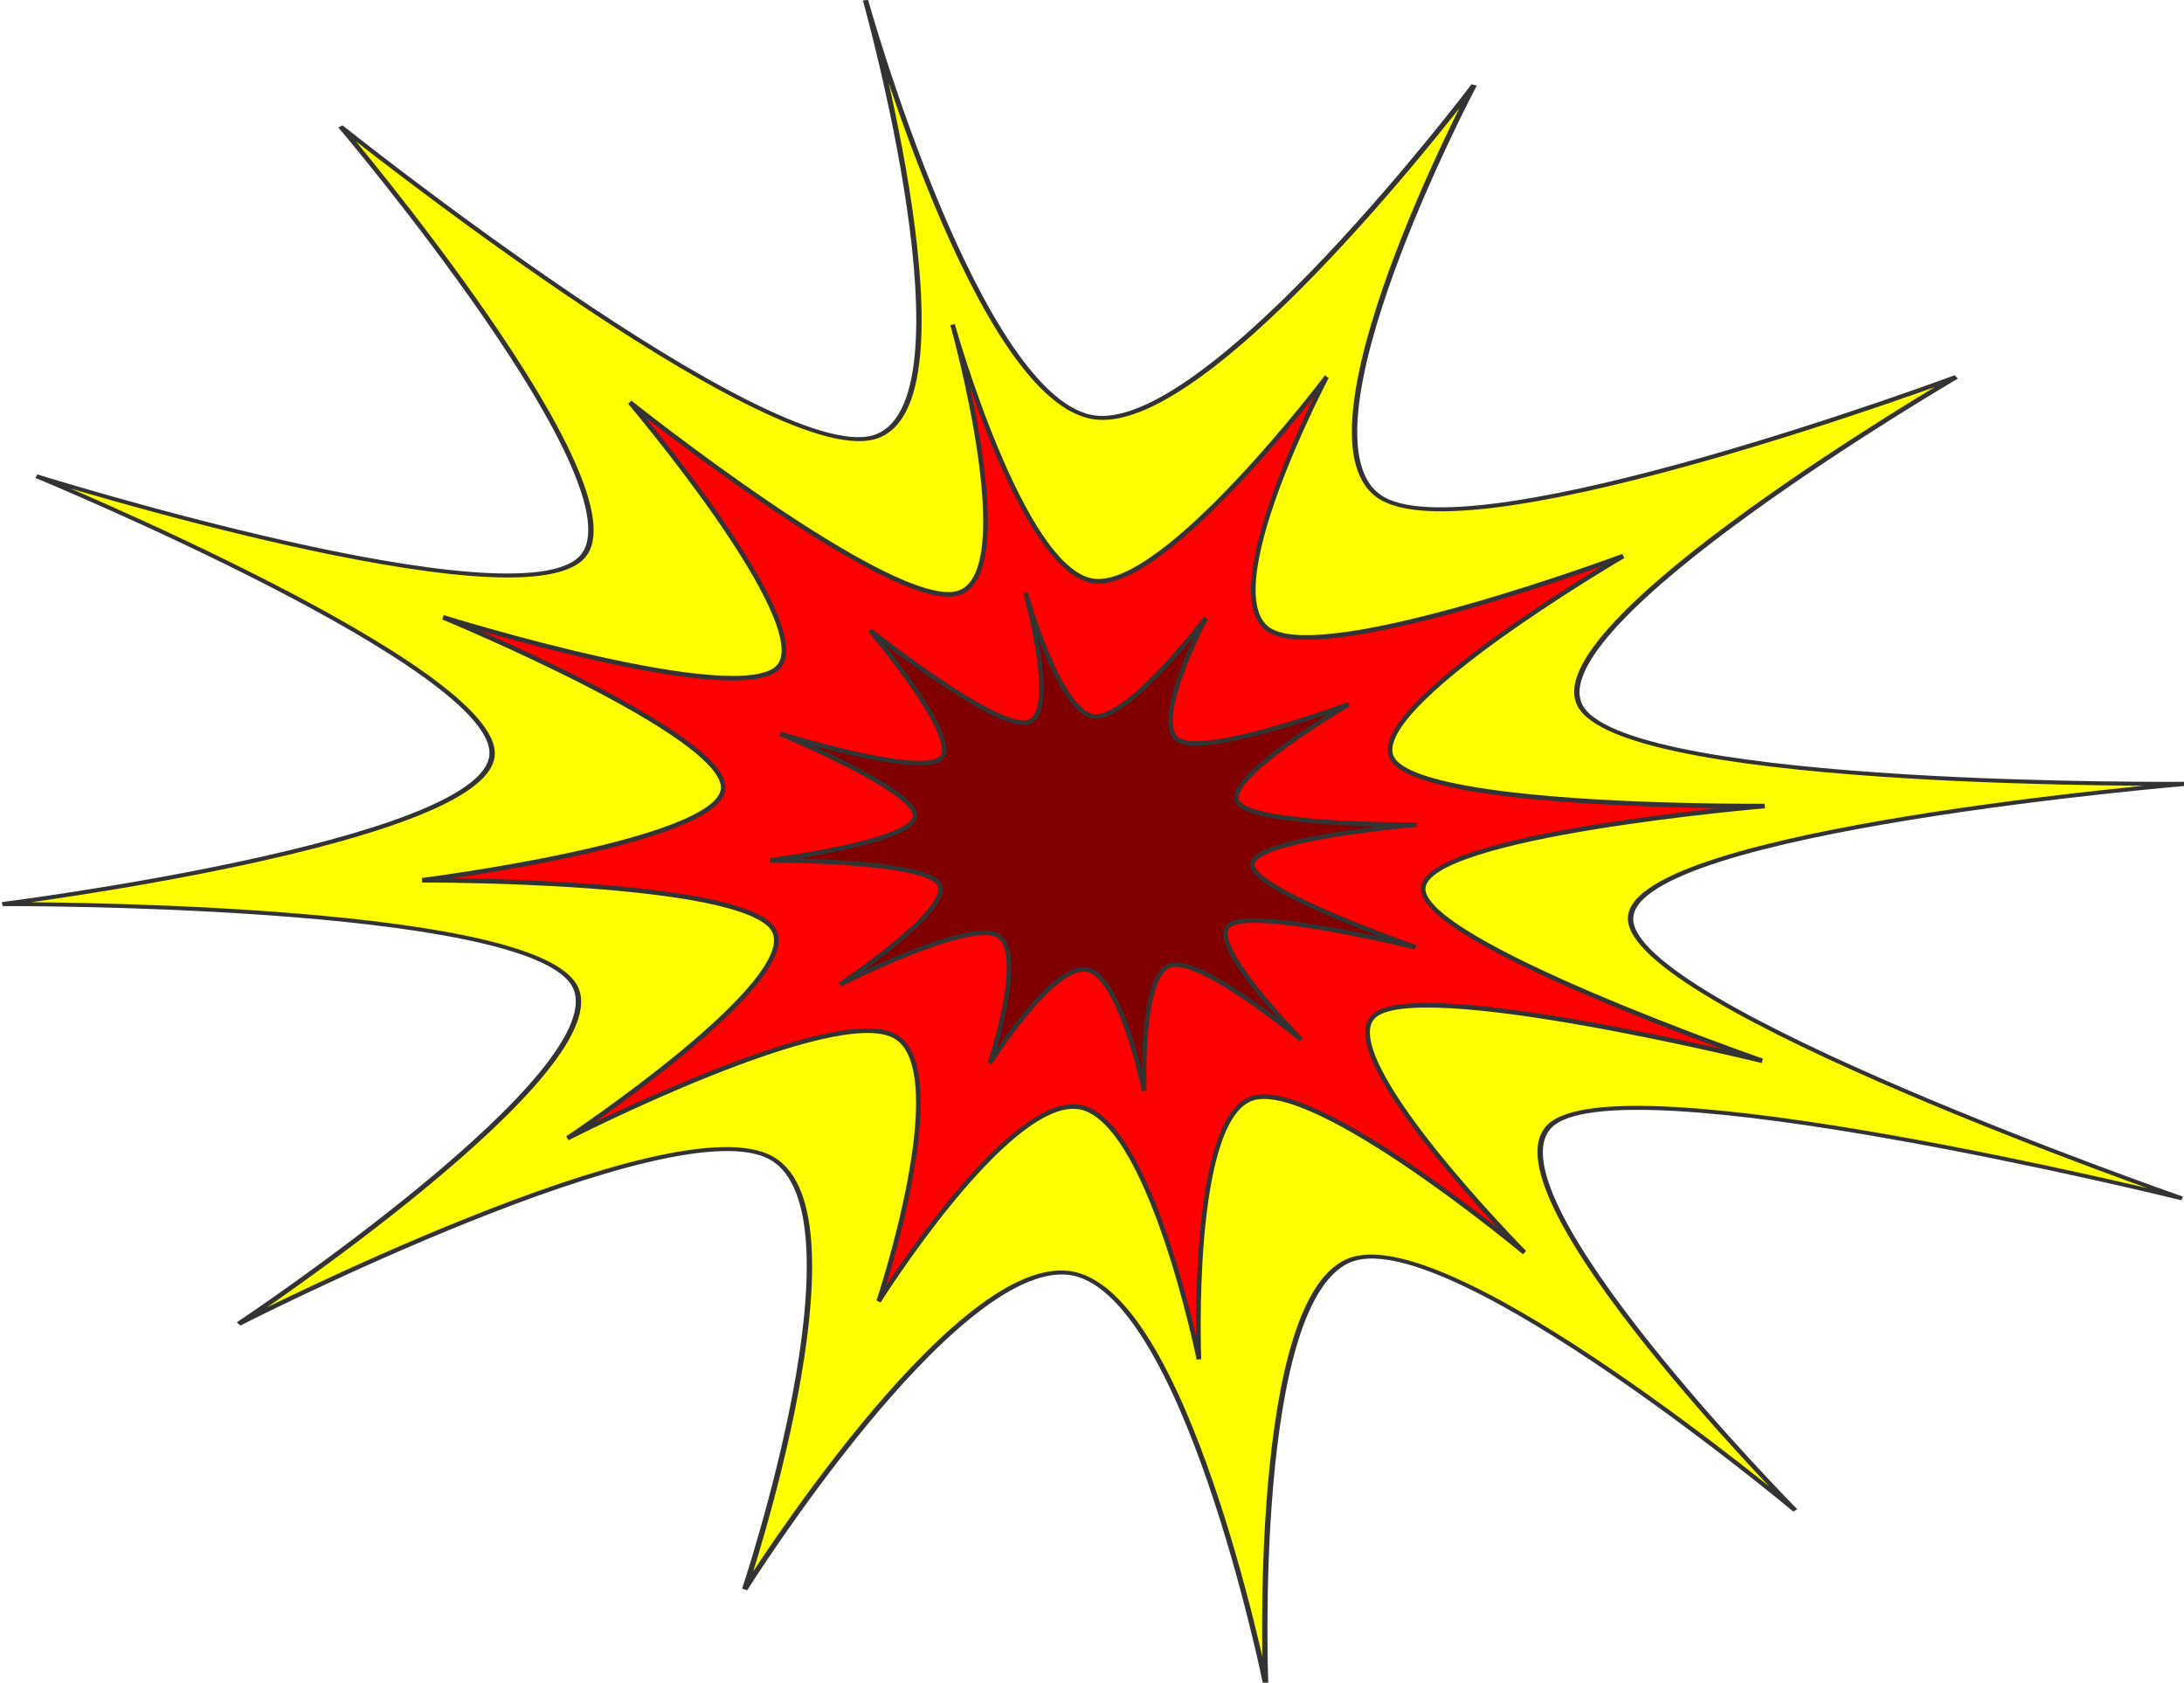 <?xml version="1.0" encoding="UTF-8" standalone="no"?>
<!-- Created with Inkscape (http://www.inkscape.org/) -->

<svg
   xmlns:dc="http://purl.org/dc/elements/1.1/"
   xmlns:cc="http://creativecommons.org/ns#"
   xmlns:rdf="http://www.w3.org/1999/02/22-rdf-syntax-ns#"
   xmlns:svg="http://www.w3.org/2000/svg"
   xmlns="http://www.w3.org/2000/svg"
   xmlns:sodipodi="http://sodipodi.sourceforge.net/DTD/sodipodi-0.dtd"
   xmlns:inkscape="http://www.inkscape.org/namespaces/inkscape"
   width="123.503"
   height="95.127"
   id="svg33154"
   version="1.1"
   inkscape:version="0.48.5 r10040"
   sodipodi:docname="Bam.svg">
  <defs
     id="defs33156" />
  <sodipodi:namedview
     id="base"
     pagecolor="#ffffff"
     bordercolor="#666666"
     borderopacity="1.0"
     inkscape:pageopacity="0.0"
     inkscape:pageshadow="2"
     inkscape:zoom="1.4"
     inkscape:cx="391.11925"
     inkscape:cy="27.123575"
     inkscape:document-units="px"
     inkscape:current-layer="layer1"
     showgrid="false"
     inkscape:window-width="1680"
     inkscape:window-height="995"
     inkscape:window-x="-2"
     inkscape:window-y="-3"
     inkscape:window-maximized="1"
     fit-margin-top="0"
     fit-margin-left="0"
     fit-margin-right="0"
     fit-margin-bottom="0" />
  <g
     inkscape:label="Ebene 1"
     inkscape:groupmode="layer"
     id="layer1"
     transform="translate(-8.966,-8.369)">
    <g
       style="display:inline"
       id="g43257"
       transform="matrix(0.68,0,0,0.68,-58.567,6.967)">
      <path
         sodipodi:nodetypes="cscscscscscscscscscscscsc"
         inkscape:connector-curvature="0"
         id="path43259"
         d="m 225.31,145.928 c 0,0 -18.41,-33.874 -26.474,-31.574 -8.063,2.3 -14.665,41.522 -14.665,41.522 0,0 -0.694,-41.176 -8.822,-43.071 -8.128,-1.896 -30.375,30.871 -30.375,30.871 0,0 19.292,-35.467 13.048,-41.261 -6.245,-5.794 -43.184,14.736 -43.184,14.736 0,0 33.593,-24.623 31.254,-32.79 -2.339,-8.167 -38.158,-9.794 -38.158,-9.794 0,0 34.701,-2.053 36.542,-10.177 1.841,-8.124 -27.457,-32.049 -27.457,-32.049 0,0 32.353,20.43 38.133,14.414 5.781,-6.017 -9.823,-39.155 -9.823,-39.155 0,0 22.179,31.073 30.376,28.92 8.197,-2.153 9.823,-41.94 9.823,-41.94 0,0 2.908,38.942 11.005,41.264 8.097,2.322 29.393,-28.597 29.393,-28.597 0,0 -15.228,32.008 -9.326,38.223 5.902,6.215 39.201,-9.094 39.201,-9.094 0,0 -30.753,18.835 -28.334,27.037 2.419,8.202 41.398,13.053 41.398,13.053 0,0 -42.455,3.575 -44.619,11.756 -2.165,8.181 32.294,27.212 32.294,27.212 0,0 -34.248,-18.988 -39.991,-12.852 -5.743,6.136 8.761,43.346 8.761,43.346 z"
         style="fill:#ffff00;fill-opacity:1;fill-rule:nonzero;stroke:#333333;stroke-width:0.383;stroke-linecap:round;stroke-miterlimit:4;stroke-opacity:1"
         transform="matrix(-0.762,-0.709,0.879,-0.494,265.303,240.987)" />
      <path
         style="fill:#ff0000;fill-opacity:1;fill-rule:nonzero;stroke:#333333;stroke-width:0.383;stroke-linecap:round;stroke-miterlimit:4;stroke-opacity:1"
         d="m 209.638,33.394 c 0,0 -9.674,18.307 -4.653,21.121 5.021,2.814 29.307,-6.222 29.307,-6.222 0,0 -21.922,12.808 -19.137,16.924 2.784,4.116 30.914,3.856 30.914,3.856 0,0 -28.203,2.368 -28.407,6.847 -0.204,4.48 28.199,14.336 28.199,14.336 0,0 -29.046,-7.155 -32.363,-3.656 -3.316,3.499 12.59,19.597 12.59,19.597 0,0 -17.371,-14.493 -22.623,-12.827 -5.252,1.666 -4.449,21.694 -4.449,21.694 0,0 -4.123,-20.298 -10.082,-20.989 -5.96,-0.691 -16.552,16.171 -16.552,16.171 0,0 6.395,-19.099 1.39,-22.015 -5.005,-2.917 -27.263,8.458 -27.263,8.458 0,0 19.678,-13.094 17.138,-17.326 -2.54,-4.232 -29.225,-4.119 -29.225,-4.119 0,0 24.43,-3.088 25.022,-7.546 0.592,-4.459 -23.284,-14.315 -23.284,-14.315 0,0 24.588,7.676 27.886,4.131 3.298,-3.545 -12.348,-21.998 -12.348,-21.998 0,0 21.827,17.408 27.261,15.866 5.434,-1.542 -0.431,-22.332 -0.431,-22.332 0,0 5.79,20.686 11.797,21.324 6.006,0.638 19.314,-16.981 19.314,-16.981 z"
         id="path43261"
         inkscape:connector-curvature="0"
         sodipodi:nodetypes="cscscscscscscscscscscscsc" />
      <path
         sodipodi:nodetypes="cscscscscscscscscscscscsc"
         inkscape:connector-curvature="0"
         id="path43263"
         d="m 199.588,53.443 c 0,0 -4.661,8.814 -2.242,10.168 2.419,1.355 14.12,-2.996 14.12,-2.996 0,0 -10.562,6.166 -9.22,8.148 1.342,1.982 14.894,1.856 14.894,1.856 0,0 -13.588,1.14 -13.686,3.297 -0.098,2.157 13.586,6.902 13.586,6.902 0,0 -13.994,-3.445 -15.592,-1.76 -1.598,1.685 6.066,9.434 6.066,9.434 0,0 -8.369,-6.977 -10.899,-6.175 -2.531,0.802 -2.144,10.444 -2.144,10.444 0,0 -1.986,-9.772 -4.858,-10.105 -2.871,-0.333 -7.975,7.785 -7.975,7.785 0,0 3.081,-9.195 0.67,-10.599 -2.411,-1.404 -13.135,4.072 -13.135,4.072 0,0 9.48,-6.304 8.257,-8.341 -1.224,-2.038 -14.08,-1.983 -14.08,-1.983 0,0 11.77,-1.486 12.055,-3.633 0.285,-2.146 -11.218,-6.892 -11.218,-6.892 0,0 11.846,3.695 13.435,1.989 1.589,-1.706 -5.949,-10.59 -5.949,-10.59 0,0 10.516,8.381 13.134,7.639 2.618,-0.742 -0.208,-10.751 -0.208,-10.751 0,0 2.79,9.959 5.684,10.266 2.894,0.307 9.305,-8.175 9.305,-8.175 z"
         style="fill:#800000;fill-opacity:1;fill-rule:nonzero;stroke:#333333;stroke-width:0.383;stroke-linecap:round;stroke-miterlimit:4;stroke-opacity:1" />
    </g>
  </g>
</svg>
